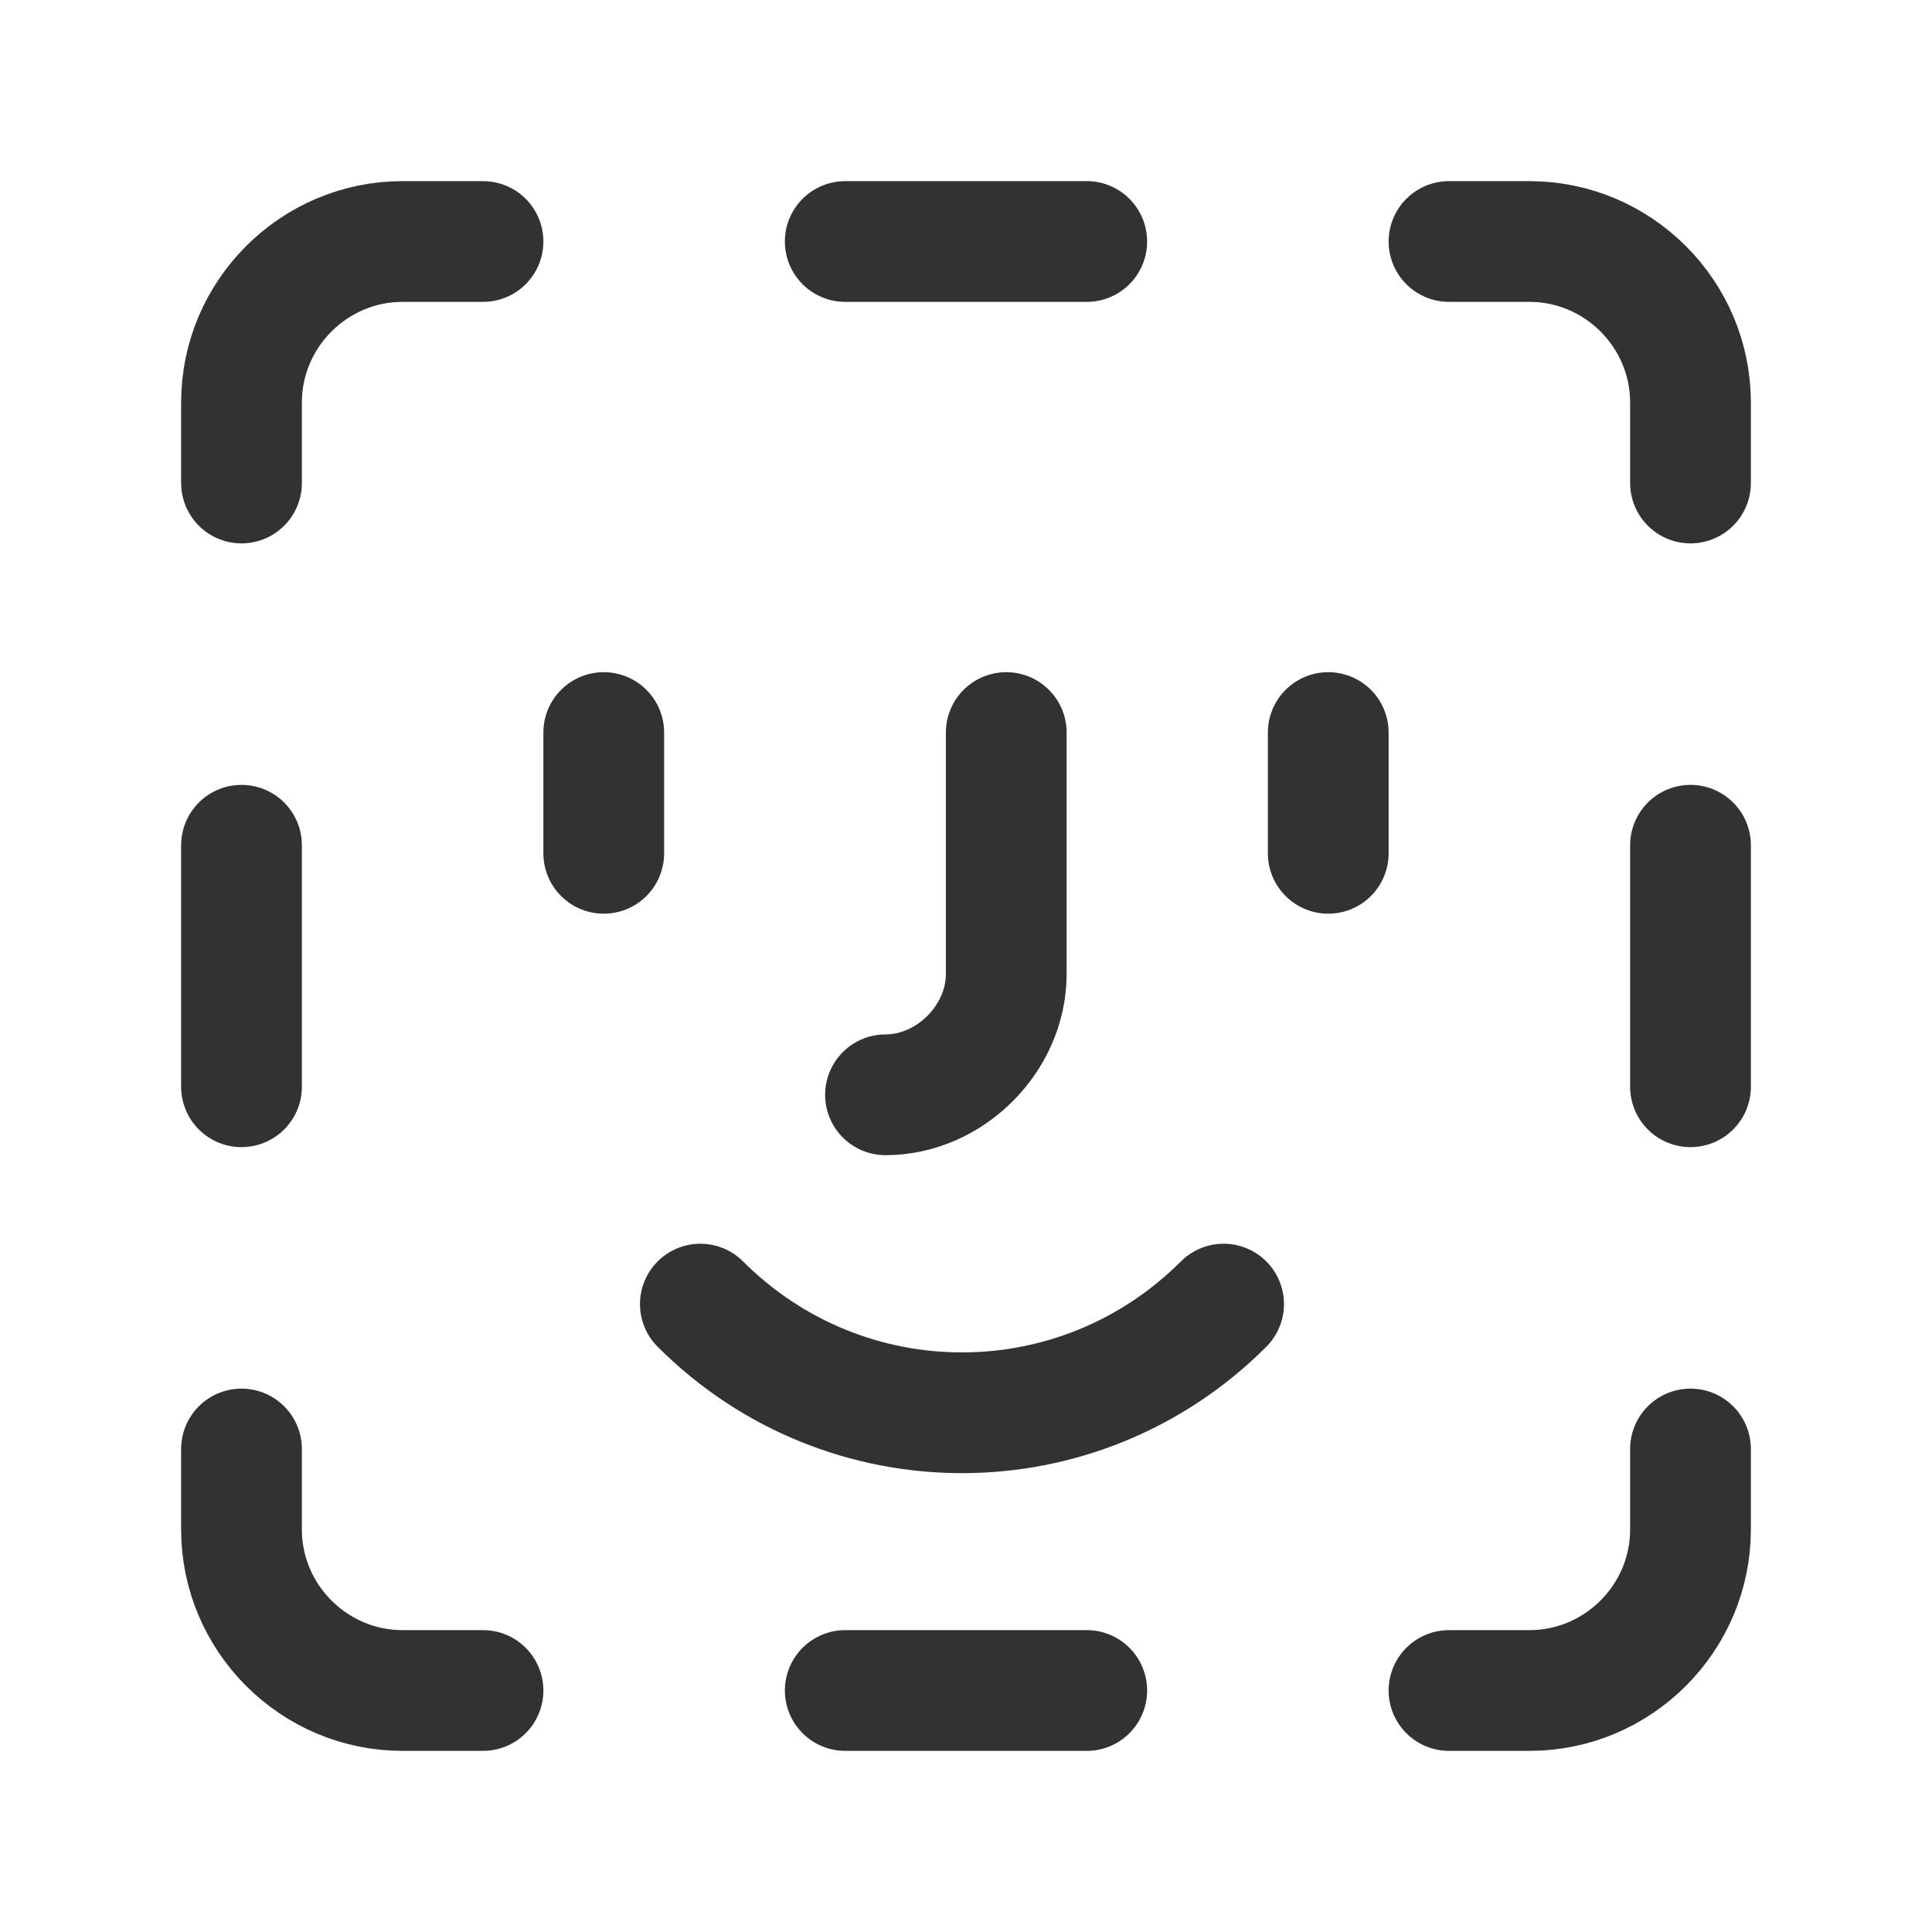 <?xml version="1.0" encoding="UTF-8"?><svg version="1.1" viewBox="0 0 24 24" xmlns="http://www.w3.org/2000/svg" xmlns:xlink="http://www.w3.org/1999/xlink"><g fill="none"><path d="M0 0h24v24h-24v-24Z"></path><path stroke="#323232" stroke-linecap="round" stroke-linejoin="round" stroke-width="1.5" d="M7.5 9.1v1.5"></path><path stroke="#323232" stroke-linecap="round" stroke-linejoin="round" stroke-width="1.5" d="M16.5 9.1v1.5"></path><path stroke="#323232" stroke-linecap="round" stroke-linejoin="round" stroke-width="1.5" d="M11 13.6v0c.8 0 1.5-.7 1.5-1.5v-3"></path><path stroke="#323232" stroke-linecap="round" stroke-linejoin="round" stroke-width="1.5" d="M15.2 16.2c-1.8 1.8-4.7 1.8-6.5 0"></path><path stroke="#323232" stroke-linecap="round" stroke-linejoin="round" stroke-width="1.5" d="M10.5 21h3"></path><path stroke="#323232" stroke-linecap="round" stroke-linejoin="round" stroke-width="1.5" d="M13.5 3h-3"></path><path stroke="#323232" stroke-linecap="round" stroke-linejoin="round" stroke-width="1.5" d="M3 10.5v3"></path><path stroke="#323232" stroke-linecap="round" stroke-linejoin="round" stroke-width="1.5" d="M21 13.5v-3"></path><path stroke="#323232" stroke-linecap="round" stroke-linejoin="round" stroke-width="1.5" d="M18 3h1c1.1 0 2 .9 2 2v1"></path><path stroke="#323232" stroke-linecap="round" stroke-linejoin="round" stroke-width="1.5" d="M6 21h-1c-1.1 0-2-.9-2-2v-1"></path><path stroke="#323232" stroke-linecap="round" stroke-linejoin="round" stroke-width="1.5" d="M3 6v-1c0-1.1.9-2 2-2h1"></path><path stroke="#323232" stroke-linecap="round" stroke-linejoin="round" stroke-width="1.5" d="M21 18v1c0 1.1-.9 2-2 2h-1"></path></g></svg>